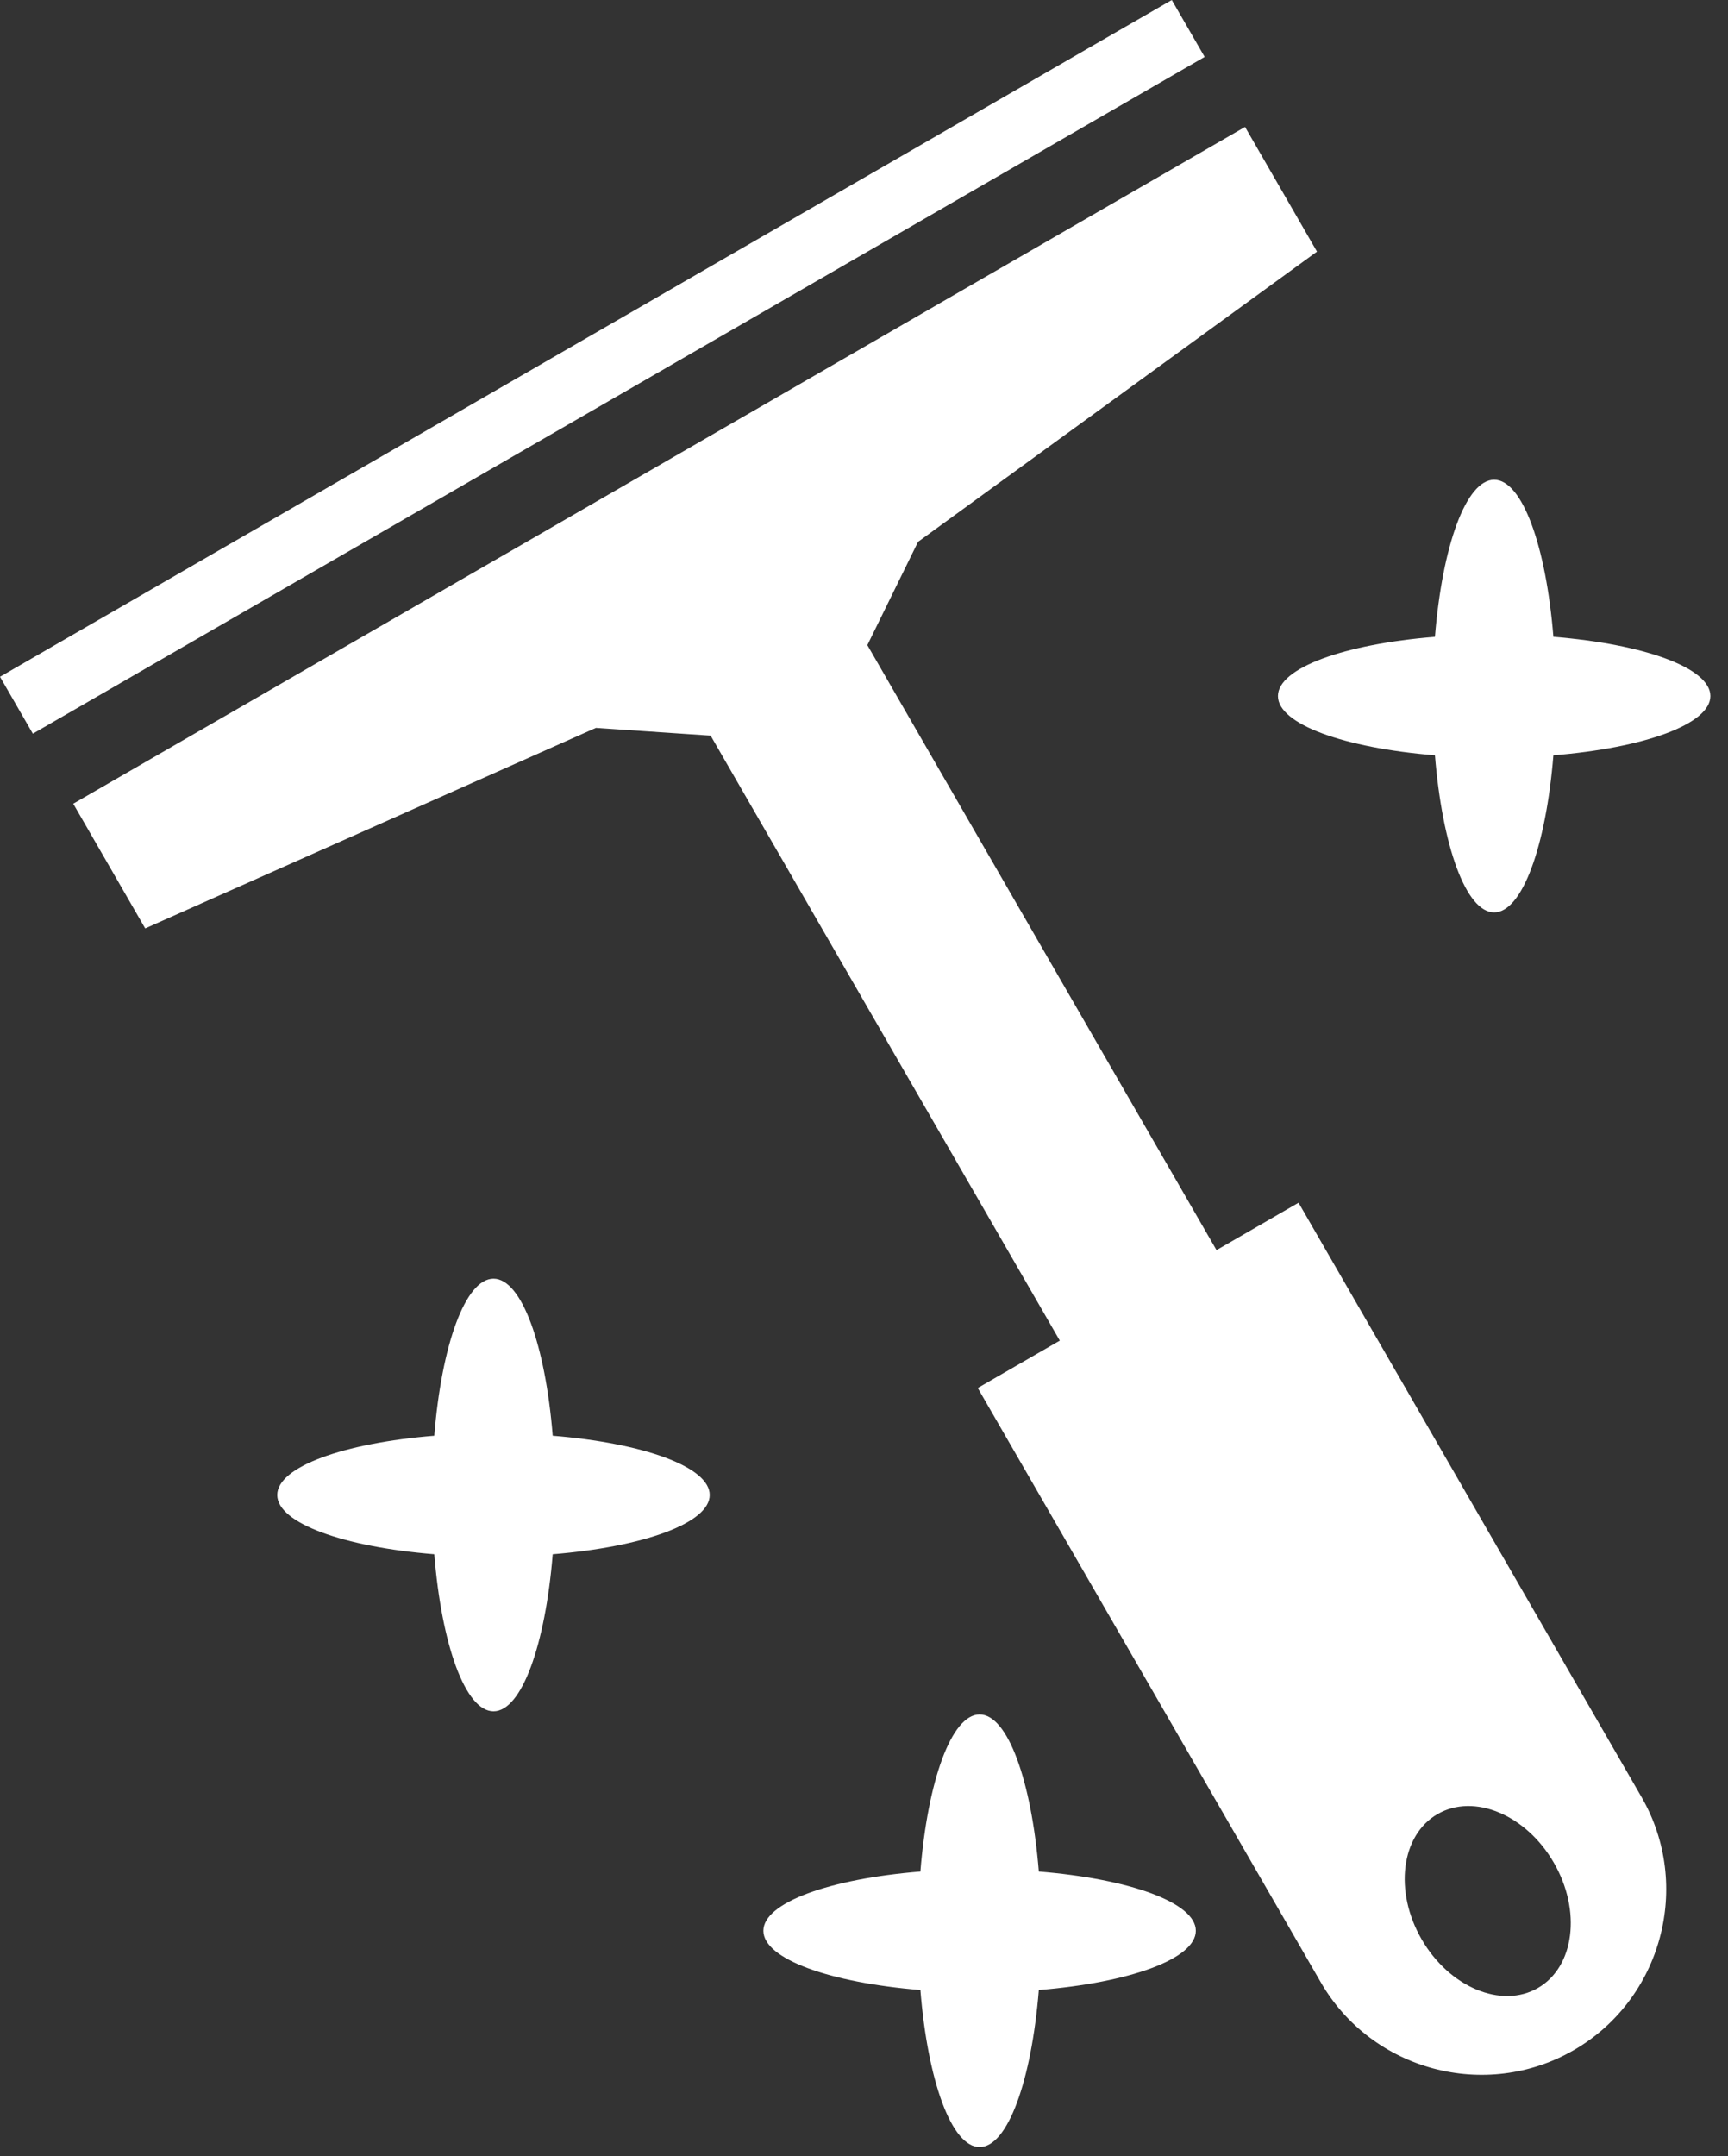 <svg width="89" height="111" viewBox="0 0 89 111" fill="none" xmlns="http://www.w3.org/2000/svg">
<rect x="0" y="0" width="89" height="111" fill="#333333" stroke="none"/>
<path fill-rule="evenodd" clip-rule="evenodd" d="M50.36 71.459L54.585 69.021L36.601 37.874L30.691 37.475L7.478 47.799L3.772 41.379L64.125 6.535L67.831 12.955L47.283 27.896L44.673 33.214L62.656 64.362L66.881 61.922L84.547 92.522C87.171 97.065 85.599 102.928 81.056 105.551C76.512 108.175 70.649 106.603 68.027 102.059L50.359 71.46L50.36 71.459ZM50.454 88.267C51.904 88.267 53.127 91.686 53.504 96.355C58.172 96.732 61.591 97.955 61.591 99.405C61.591 100.855 58.172 102.077 53.504 102.455C53.126 107.122 51.904 110.541 50.454 110.541C49.005 110.541 47.781 107.122 47.404 102.455C42.736 102.076 39.317 100.855 39.317 99.405C39.317 97.956 42.736 96.732 47.404 96.355C47.781 91.686 49.004 88.267 50.454 88.267ZM25.417 65.832C26.867 65.832 28.089 69.251 28.467 73.918C33.134 74.297 36.553 75.518 36.553 76.969C36.553 78.418 33.134 79.641 28.467 80.019C28.088 84.686 26.867 88.106 25.417 88.106C23.968 88.106 22.744 84.686 22.367 80.019C17.698 79.641 14.279 78.418 14.279 76.969C14.279 75.518 17.698 74.296 22.367 73.918C22.744 69.251 23.967 65.832 25.417 65.832ZM76.956 24.7C78.405 24.7 79.629 28.117 80.007 32.786C84.674 33.163 88.093 34.386 88.093 35.836C88.093 37.285 84.674 38.509 80.007 38.886C79.628 43.554 78.405 46.974 76.956 46.974C75.506 46.974 74.284 43.554 73.906 38.886C69.239 38.509 65.82 37.286 65.82 35.836C65.82 34.386 69.239 33.163 73.906 32.786C74.284 28.117 75.506 24.7 76.956 24.7ZM1.692 37.774L0 34.844L60.352 0L62.045 2.93L1.69 37.774H1.692ZM74.041 93.397C75.922 92.309 78.605 93.434 80.032 95.905C81.461 98.379 81.092 101.264 79.21 102.351C77.328 103.436 74.645 102.313 73.218 99.841C71.79 97.368 72.159 94.482 74.04 93.397H74.041Z" fill="white"/>
</svg>
